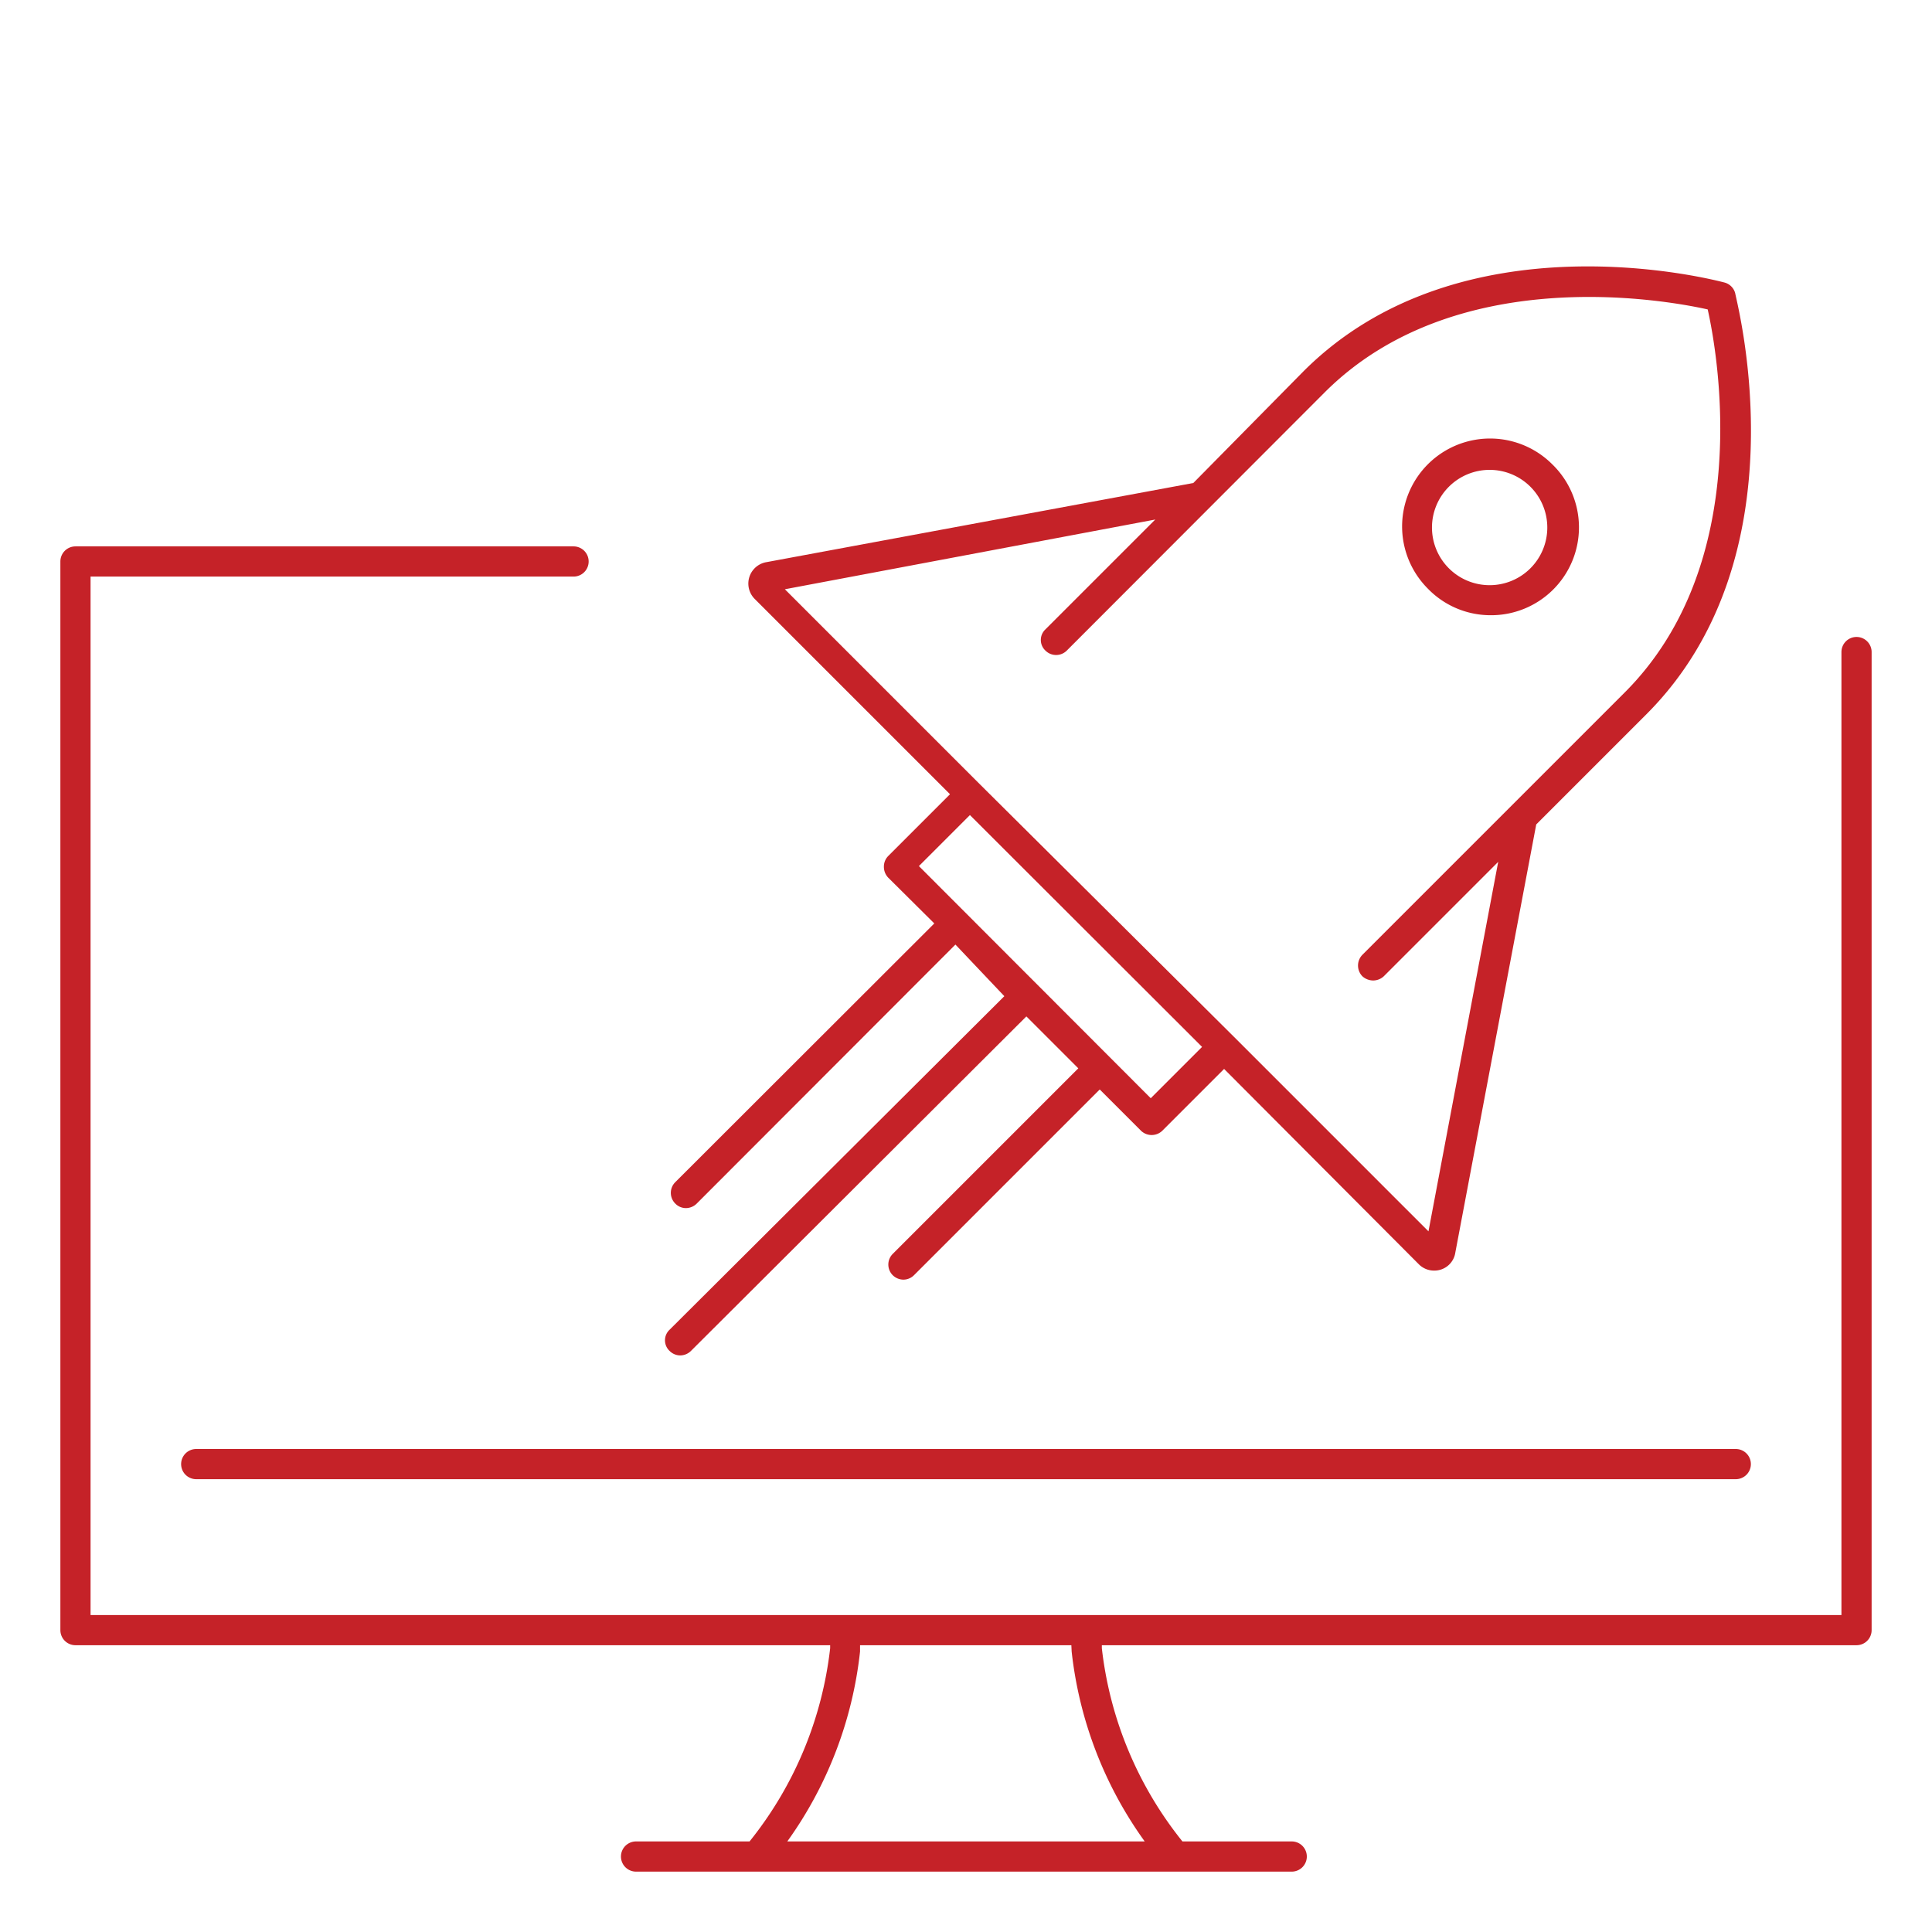 <svg id="Layer_1" data-name="Layer 1" xmlns="http://www.w3.org/2000/svg" viewBox="0 0 64 64"><title>EXPORT_IMH-icon-set</title><path d="M61.5,21.1a.5.5,0,0,0-.5.5V53.5H3V19.1H19a.5.5,0,0,0,0-1H2.5a.5.5,0,0,0-.5.5V54a.5.5,0,0,0,.5.5h25v.1A12.45,12.45,0,0,1,24.83,61H21.07a.5.5,0,1,0,0,1H42.79a.5.5,0,0,0,0-1H39.17a12.45,12.45,0,0,1-2.67-6.4v-.1h25A.5.5,0,0,0,62,54V21.6A.5.5,0,0,0,61.5,21.1Zm-26,33.61A13.23,13.23,0,0,0,37.92,61H26.08a13.23,13.23,0,0,0,2.41-6.29l0-.21h7Z" style="fill:#c52228"/><path d="M49.36,20.38a2.91,2.91,0,0,0,2.06-5,2.91,2.91,0,1,0-4.12,4.12A2.89,2.89,0,0,0,49.36,20.38ZM48,16.12a1.91,1.91,0,1,1,0,2.71A1.91,1.91,0,0,1,48,16.12Z" style="fill:#c52228"/><path d="M22.18,44.05a.48.48,0,0,0,0,.7.5.5,0,0,0,.35.15.51.51,0,0,0,.36-.15L34,33.67l1.72,1.72-6.15,6.15a.5.5,0,0,0,0,.7.51.51,0,0,0,.36.15.5.5,0,0,0,.35-.15l6.15-6.15,1.37,1.37a.51.51,0,0,0,.7,0l2.05-2.05L47,41.88a.71.71,0,0,0,.51.21.7.7,0,0,0,.7-.6l2.68-14.18,3.65-3.65c5.23-5.23,3-13.59,2.94-13.95a.5.5,0,0,0-.35-.35c-.35-.09-8.72-2.29-13.95,2.94L39.53,16,25.4,18.62A.72.72,0,0,0,25,19.84l6.47,6.47-2.05,2.05a.5.5,0,0,0-.14.35.52.52,0,0,0,.14.36l1.53,1.52-8.58,8.57a.5.5,0,0,0,0,.71.49.49,0,0,0,.35.15.51.51,0,0,0,.36-.15l8.57-8.58L33.27,33ZM38.27,17.21l-3.64,3.64a.48.48,0,0,0,0,.7.5.5,0,0,0,.71,0L43.88,13c4.3-4.3,11.21-3.08,12.69-2.75.33,1.48,1.56,8.38-2.75,12.69l-8.69,8.69a.51.51,0,0,0,0,.71.54.54,0,0,0,.36.14.52.52,0,0,0,.35-.14l3.79-3.79L47.32,40.79l-6.44-6.44L32.48,26h0L26,19.52ZM32.13,27l7.69,7.68-1.7,1.7-7.68-7.69Z" style="fill:#c52228"/><path d="M6.5,48a.5.5,0,0,0-.5.5.5.5,0,0,0,.5.5h51a.5.5,0,0,0,.5-.5.5.5,0,0,0-.5-.5Z" style="fill:#c52228"/></svg>